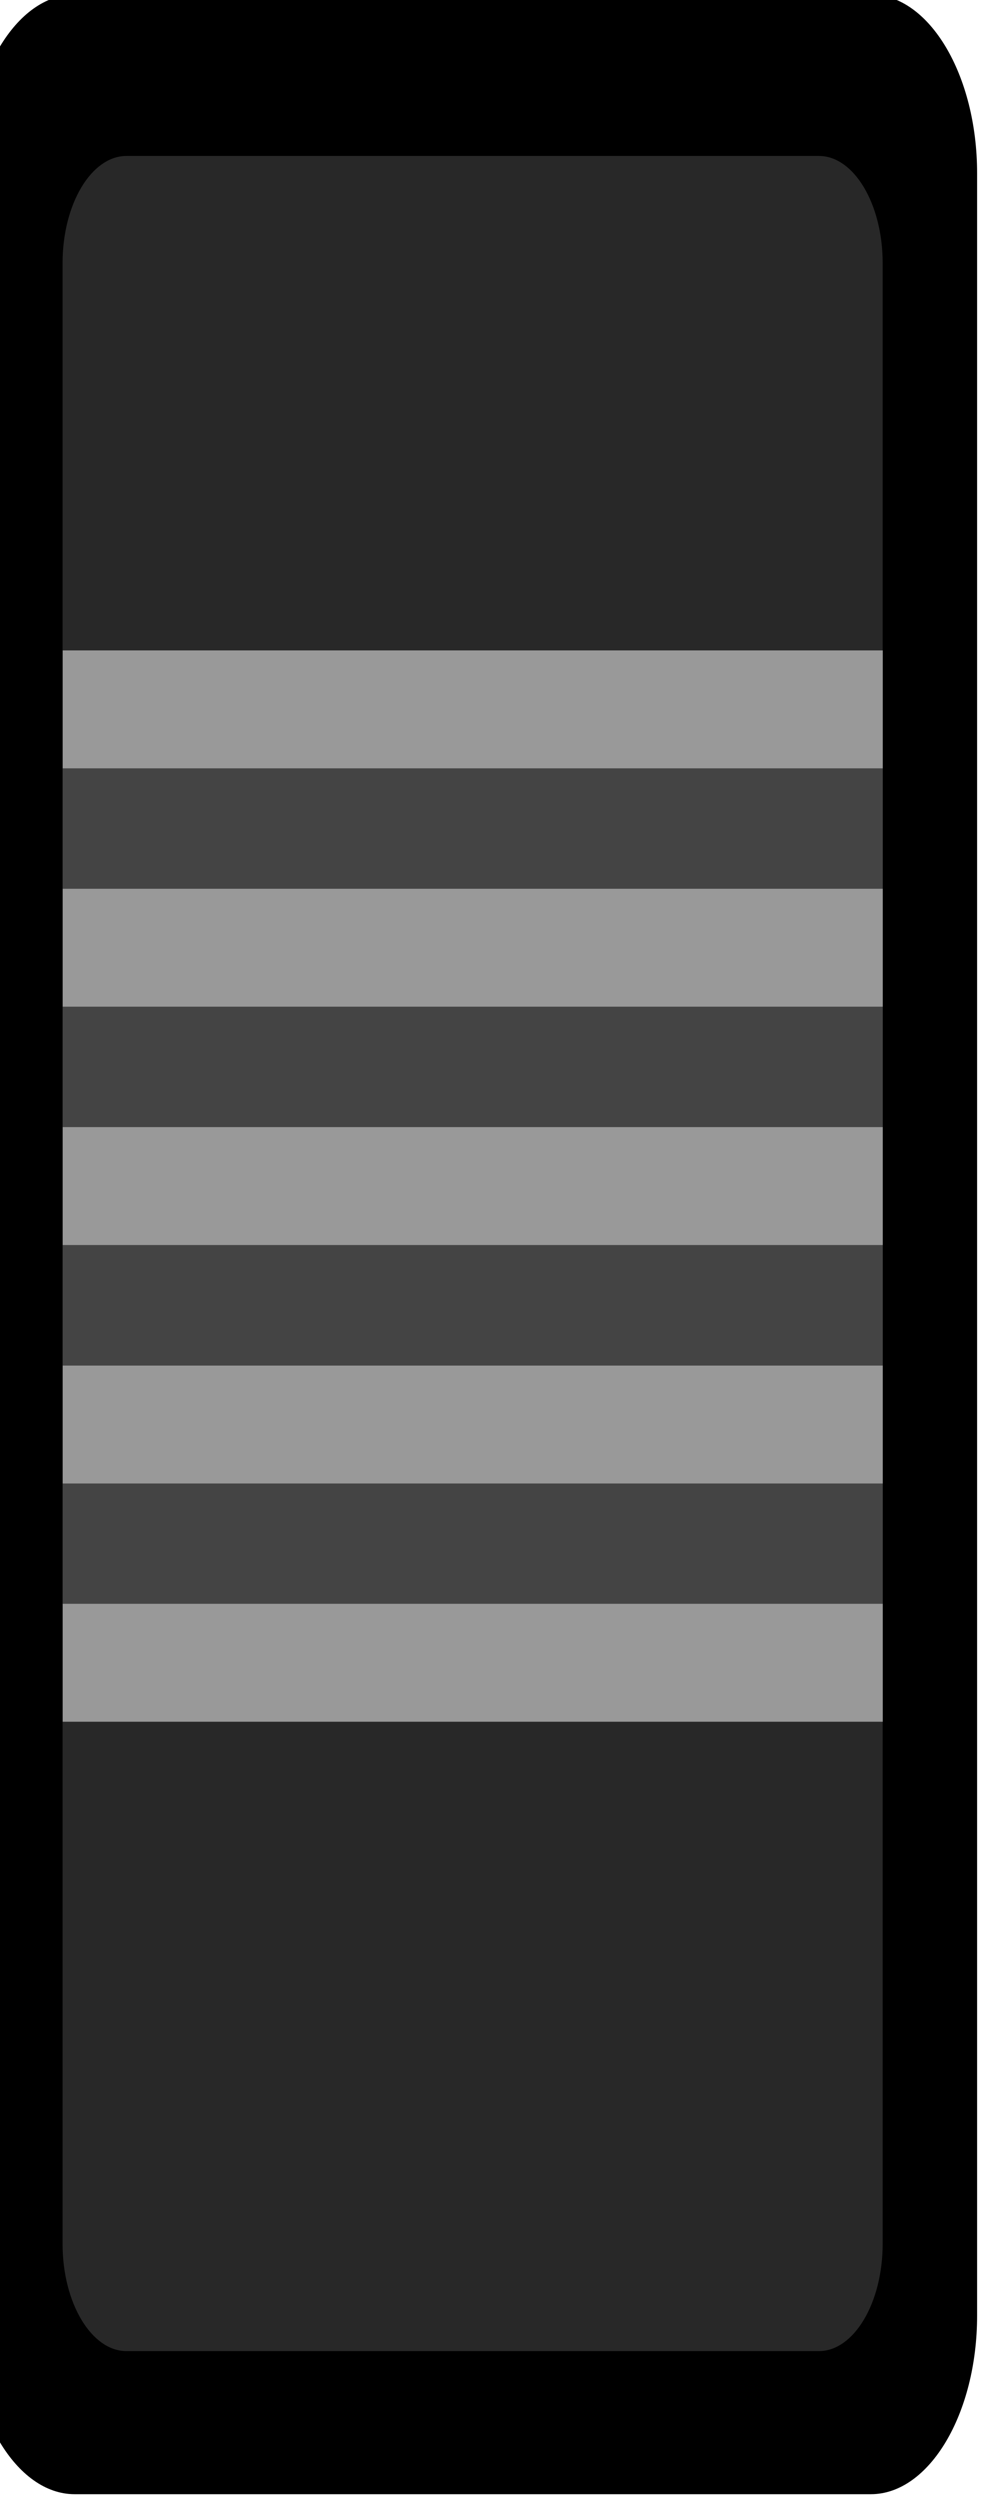 <?xml version="1.0" encoding="UTF-8" standalone="no"?>
<!-- Created with Inkscape (http://www.inkscape.org/) -->

<svg
   xmlns:dc="http://purl.org/dc/elements/1.1/"
   xmlns:cc="http://creativecommons.org/ns#"
   xmlns:rdf="http://www.w3.org/1999/02/22-rdf-syntax-ns#"
   xmlns:svg="http://www.w3.org/2000/svg"
   xmlns="http://www.w3.org/2000/svg"
   xmlns:sodipodi="http://sodipodi.sourceforge.net/DTD/sodipodi-0.dtd"
   xmlns:inkscape="http://www.inkscape.org/namespaces/inkscape"
   width="6"
   height="15"
   viewBox="0 0 1.587 3.969"
   version="1.1"
   id="svg56722"
   inkscape:version="0.92.2 (5c3e80d, 2017-08-06)"
   sodipodi:docname="MCKSSS_1a.svg">
  <defs
     id="defs56716" />
  <sodipodi:namedview
     id="base"
     pagecolor="#ffffff"
     bordercolor="#666666"
     borderopacity="1.0"
     inkscape:pageopacity="0.0"
     inkscape:pageshadow="2"
     inkscape:zoom="31.678384"
     inkscape:cx="-2.7566469"
     inkscape:cy="8.1603788"
     inkscape:document-units="mm"
     inkscape:current-layer="g56702"
     showgrid="false"
     fit-margin-top="0"
     fit-margin-left="0"
     fit-margin-right="0"
     fit-margin-bottom="0"
     inkscape:window-width="1600"
     inkscape:window-height="882"
     inkscape:window-x="2077"
     inkscape:window-y="142"
     inkscape:window-maximized="0"
     units="px" />
  <g
     inkscape:label="Layer 1"
     inkscape:groupmode="layer"
     id="layer1"
     transform="translate(-30.168,-66.867)">
    <g
       transform="matrix(0.119,0,0,-0.2,-60.621,300.615)"
       id="g56702"
       style="stroke-width:1.282">
      <g
         transform="translate(762.508,1167.365)"
         id="g5827"
         style="stroke-width:1.282">
        <path
           inkscape:connector-curvature="0"
           id="path5829"
           style="fill:#000000;fill-opacity:1;fill-rule:nonzero;stroke:none;stroke-width:1.282"
           d="M 0,0 C 0,0.779 0.639,1.418 1.418,1.418 H 12.04 c 0.779,0 1.418,-0.639 1.418,-1.418 v -17.007 c 0,-0.779 -0.639,-1.417 -1.418,-1.417 H 1.418 C 0.639,-18.424 0,-17.786 0,-17.007 Z" />
      </g>
      <g
         style="fill:#282828;fill-opacity:1;stroke-width:1.282"
         id="g5839">
        <g
           style="fill:#282828;fill-opacity:1;stroke-width:1.282"
           id="g5841">
          <path
             inkscape:connector-curvature="0"
             id="path5849"
             style="fill:#282828;fill-opacity:1;stroke:none;stroke-width:1.282"
             d="m 764.617,1167.502 c -0.468,0 -0.852,-0.382 -0.852,-0.85 v 0 -15.724 c 0,-0.468 0.384,-0.851 0.852,-0.851 v 0 h 9.239 c 0.467,0 0.85,0.383 0.85,0.851 v 0 15.724 c 0,0.468 -0.383,0.85 -0.85,0.85 v 0 z" />
        </g>
      </g>
      <path
         inkscape:connector-curvature="0"
         id="path5859"
         style="fill:#444444;fill-opacity:1;fill-rule:nonzero;stroke:none;stroke-width:1.282"
         d="m 763.767,1163.577 h 10.94 v -8.504 h -10.94 z" />
      <path
         inkscape:connector-curvature="0"
         id="path5861"
         style="fill:#999999;fill-opacity:1;fill-rule:nonzero;stroke:none;stroke-width:1.282"
         d="m 763.767,1159.793 h 10.94 v -0.936 h -10.94 z" />
      <path
         inkscape:connector-curvature="0"
         id="path5863"
         style="fill:#999999;fill-opacity:1;fill-rule:nonzero;stroke:none;stroke-width:1.282"
         d="m 763.767,1156.009 h 10.94 v -0.936 h -10.94 z" />
      <path
         inkscape:connector-curvature="0"
         id="path5865"
         style="fill:#999999;fill-opacity:1;fill-rule:nonzero;stroke:none;stroke-width:1.282"
         d="m 763.767,1157.9 h 10.94 v -0.936 h -10.94 z" />
      <path
         inkscape:connector-curvature="0"
         id="path5867"
         style="fill:#999999;fill-opacity:1;fill-rule:nonzero;stroke:none;stroke-width:1.282"
         d="m 763.767,1161.685 h 10.94 v -0.936 h -10.94 z" />
      <path
         inkscape:connector-curvature="0"
         id="path5869"
         style="fill:#999999;fill-opacity:1;fill-rule:nonzero;stroke:none;stroke-width:1.282"
         d="m 763.767,1163.577 h 10.94 v -0.936 h -10.94 z" />
    </g>
  </g>
</svg>
